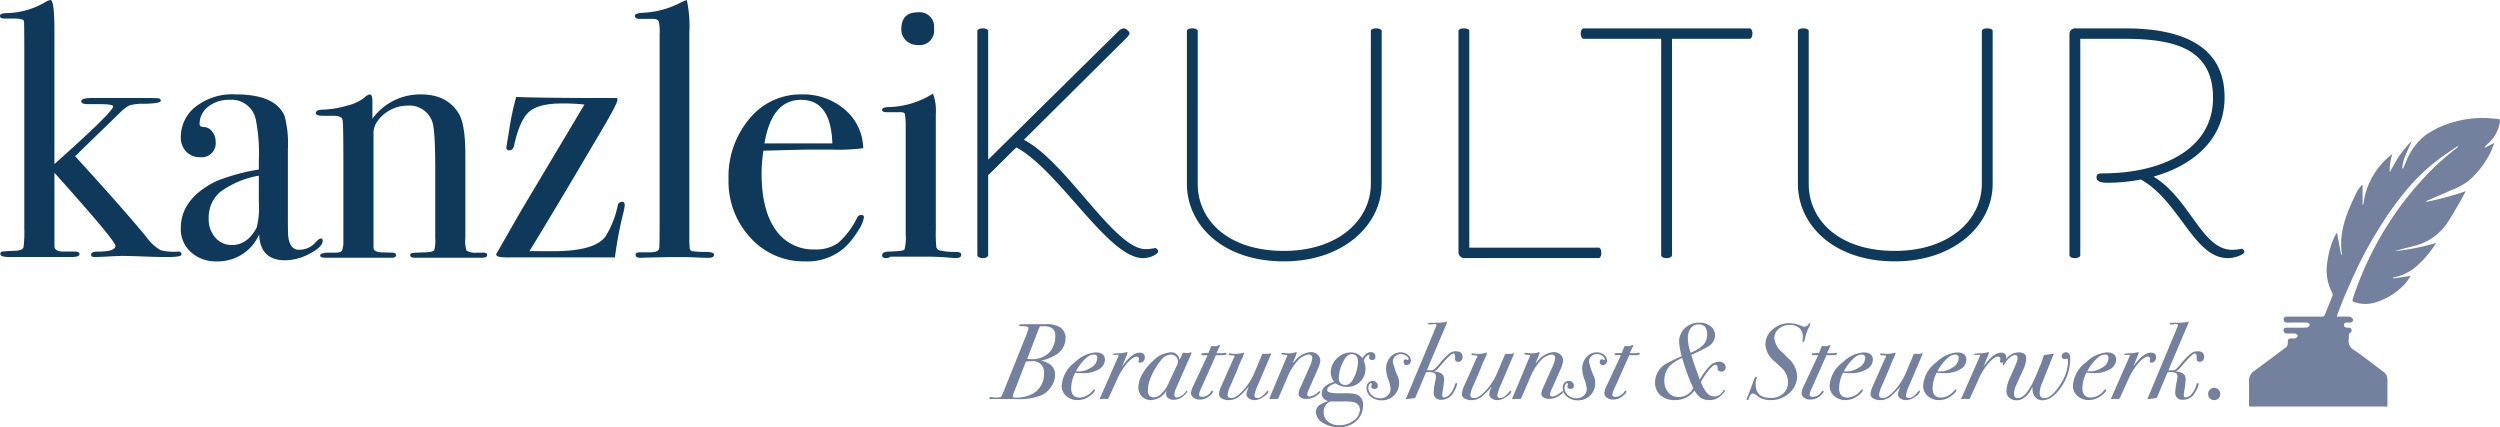<svg xmlns="http://www.w3.org/2000/svg" xmlns:xlink="http://www.w3.org/1999/xlink" width="420" height="71.763" viewBox="0 0 420 71.763"><defs><clipPath id="a"><path d="M0-25.588H420V-97.351H0Z" transform="translate(0 97.351)" fill="none"/></clipPath></defs><g transform="translate(0 97.351)"><g transform="translate(0 -97.351)" clip-path="url(#a)"><g transform="translate(0 0)"><path d="M-10.677-15.069a8.4,8.4,0,0,1-2.988-.245,7.7,7.7,0,0,1-2.317-2.139Q-19.52-21.793-28-31.084l7.623-7.4a6.972,6.972,0,0,1,1.4-1.1,7.525,7.525,0,0,1,2.5-.306q2.865-.06,2.866-.489a.392.392,0,0,0-.366-.428q-.366-.061-2.562-.061h-8.538q-1.891,0-1.891.548c0,.327.366.488,1.1.488h1.891q2.378,0,2.378.364,0,.909-9.879,9.7v-22.5q0-5.061-.671-5.061a2.7,2.7,0,0,0-.976.427,13.452,13.452,0,0,1-6.1,1.768q-1.4,0-1.4.458c0,.3.223.457.671.457h1.586q1.646,0,1.768.426.06.182.061,4.993v29.775a20.669,20.669,0,0,1-.122,3.166q-.062.609-1.524.67a20.539,20.539,0,0,0-2.1.13.349.349,0,0,0-.275.388q0,.52,1.464.519h10.489q1.341,0,1.342-.484,0-.43-.8-.43H-29.74q-1.671.061-1.732-.85V-28.3q10.246,11.417,10.246,12.267,0,.972-2.927.971-1.16,0-1.159.486,0,.426.548.425.793,0,2.409-.092t2.409-.091q1.158,0,4.269.122,1.524.061,3.294.061,2.255,0,2.256-.428,0-.489-.549-.489M13.29-17.262q-.305,0-.915.671a3.6,3.6,0,0,1-2.8,1.22q-1.464,0-1.768-2.2-.062-.488-.061-3.294v-11.4a18.058,18.058,0,0,0-.549-5.55q-1.525-3.659-8.233-3.659a10,10,0,0,0-6.952,2.256,6.486,6.486,0,0,0-2.256,4.94,3.338,3.338,0,0,0,.905,2.409,3.037,3.037,0,0,0,2.293.945A2.36,2.36,0,0,0-4.4-33.606a2.537,2.537,0,0,0-.6-1.647,1.718,1.718,0,0,0-1.342-.732q-.745,0-.745-.488A3.608,3.608,0,0,1-5.646-39.4a5.491,5.491,0,0,1,3.567-1.158,4.16,4.16,0,0,1,4.391,3.11,28.489,28.489,0,0,1,.549,7.074v1.525A33.056,33.056,0,0,0-4.268-26.9q-5.983,2.927-5.982,7.928a5.171,5.171,0,0,0,1.7,3.995A6.135,6.135,0,0,0-4.243-13.42a7.562,7.562,0,0,0,7.159-4.513Q3.1-13.6,7.285-13.6a8.958,8.958,0,0,0,4.155-1.128q2.154-1.128,2.155-2.165,0-.366-.305-.366M2.5-19.092Q.936-16.164-1.647-16.165a3.581,3.581,0,0,1-2.8-1.25,4.635,4.635,0,0,1-1.112-3.2A5.61,5.61,0,0,1-3.6-25.1a15.415,15.415,0,0,1,6.463-2.714v4.452A13.539,13.539,0,0,1,2.5-19.092m38.11,4.208h-1.1a2.754,2.754,0,0,1-1.768-.366,5.8,5.8,0,0,1-.183-2.134v-13.9q0-5.122-1.1-6.952-1.953-3.231-6.342-3.232a9.89,9.89,0,0,0-8.172,4.085v-2.927q0-1.158-.427-1.158a1.555,1.555,0,0,0-.854.487,7.545,7.545,0,0,1-2.988,1.4,16.451,16.451,0,0,1-3.964.671q-1.28,0-1.28.583,0,.454,1.22.454h1.768q1.4,0,1.524.73t.122,7.664v13.259l-.184.912q-.182.426-1.1.426H14.265q-1.1.107-1.1.48c0,.25.305.374.915.374h11.1q.731,0,.731-.426t-.619-.426l-1.86-.06q-1.3-.061-1.3-.791V-34.715a3.515,3.515,0,0,1,.61-2.191,6.263,6.263,0,0,1,5.123-2.677,4.03,4.03,0,0,1,4.147,2.738q.488,1.278.488,7.909v11.682a5.533,5.533,0,0,1-.183,1.977c-.122.183-.57.294-1.342.335q-2.012.061-2.348.122a.35.35,0,0,0-.335.365q0,.426.792.426H40.306q.914,0,.915-.456c0-.265-.2-.4-.61-.4m23.3-8.538a.716.716,0,0,0-.733.545,16.233,16.233,0,0,1-1.955,5.086Q59.57-15.127,52.3-15.128q-2.322,0-3.97-.015,4.381-7.141,11.561-19.347,3.221-5.4,3.221-6.07a.685.685,0,0,0-.06-.3H62.26q-11.892,0-16.161-.183a46.878,46.878,0,0,0-1.22,5.854q-.427,2.561-.427,2.622a.431.431,0,0,0,.488.488q.609,0,.792-.732.916-4.268,2.5-5.7t5.489-1.433a30.515,30.515,0,0,1,3.842.183L46.953-21.982q-2.685,4.674-4.025,7.041a1.338,1.338,0,0,0-.183.364q0,.487,1.646.486h18.3a62.259,62.259,0,0,1,1.4-7.44,7.9,7.9,0,0,0,.244-1.342q0-.548-.428-.548m14.027,8.415a17.116,17.116,0,0,1-2.256-.122.574.574,0,0,1-.427-.458,19.857,19.857,0,0,1-.061-2.165V-51.963a20.5,20.5,0,0,0-.427-5.366l-.488.183-1.28.61a15,15,0,0,1-5.428,1.342q-1.525.057-1.524.519,0,.519.854.518h2.2q.792,0,.976.488a9.032,9.032,0,0,1,.122,2.2v31.041q0,4.391-.06,4.757,0,.732-1.708.732H66.833q-.671,0-.671.4c0,.384.305.554.915.515q.366,0,.732-.03,4.391-.092,4.879-.091h1.891q3.11.121,3.232.122h.732c.528,0,.793-.183.793-.549q0-.426-1.4-.427m26.1-6.22a.744.744,0,0,0-.671.488,13.416,13.416,0,0,1-3.171,4.208,6.351,6.351,0,0,1-3.9,1.1,7.639,7.639,0,0,1-6.617-3.311q-2.349-3.312-2.348-9.449a25.4,25.4,0,0,1,.305-3.829q6.891-.181,7.318-.182h4.269a31.143,31.143,0,0,0,5.184-.243,8.764,8.764,0,0,0-3.11-6.5,10.707,10.707,0,0,0-7.257-2.531,11.064,11.064,0,0,0-8.751,4.085A15.085,15.085,0,0,0,81.774-27.2a13.861,13.861,0,0,0,3.689,9.819,12.023,12.023,0,0,0,9.178,3.964,9.356,9.356,0,0,0,7.013-2.683,13.511,13.511,0,0,0,1.921-2.531,5.4,5.4,0,0,0,.945-2.165c0-.284-.163-.427-.488-.427M87.811-33.24q1.22-7.318,6.16-7.318,5,0,5.244,7.318Zm25.735-22.015q-2.744,0-2.744,2.866a2.481,2.481,0,0,0,.793,1.86,2.7,2.7,0,0,0,1.951.762,2.426,2.426,0,0,0,2.744-2.744,2.426,2.426,0,0,0-2.744-2.744m6.465,40.249a11.176,11.176,0,0,1-2.683-.243.733.733,0,0,1-.641-.548,23.049,23.049,0,0,1-.091-2.859V-38.248a7.99,7.99,0,0,0-.481-3.347l-.6.357a14.559,14.559,0,0,1-6.92,1.9c-.683.036-1.022.178-1.022.427,0,.285.223.427.671.427h2.378q.671,0,.762.275a10.545,10.545,0,0,1,.153,1.8v18.478a7.339,7.339,0,0,1-.213,2.531q-.215.274-2.531.335-1.221,0-1.219.646c0,.3.223.452.671.452a1.141,1.141,0,0,0,.732-.244h6.342q1.22,0,3.05.122,1.524.122,1.463.122,1.037,0,1.037-.549,0-.488-.854-.488" transform="translate(40.62 57.329)" fill="#0e395b"/></g><g transform="translate(164.196 4.766)"><path d="M-10.068-13.222c-5.211,0-13.27-14.664-20.42-18.36L-13.219-48.73s.484-.485.484-.727c0-.364-.666-.848-.969-.848a1.454,1.454,0,0,0-.909.484L-36.486-28.249V-49.942s-.122-.363-.909-.363-.909.363-.909.363v37.81s.121.424.909.424.909-.424.909-.424V-25.7a.211.211,0,0,0,.121-.06l4.605-4.545c7.15,3.818,15.452,18.6,21.268,18.6,1.333,0,2.545-.727,2.545-1.091a.6.6,0,0,0-.485-.606,7.476,7.476,0,0,1-1.636.182M27.8-24.19c0,6.059-5.453,11.27-14.6,11.27-9.453,0-14.482-5.211-14.482-11.27V-49.942s-.121-.363-.909-.363-.909.363-.909.363V-24.19c0,6.847,5.939,13.028,16.3,13.028,10.058,0,16.421-6.18,16.421-13.028V-49.942s-.122-.363-.909-.363-.909.363-.909.363ZM44.344-13.465V-49.942s-.122-.363-.909-.363-.909.363-.909.363v37.2a.986.986,0,0,0,1.03,1.03h22.6s.363-.121.363-.909c0-.727-.363-.848-.363-.848Zm47.14-35.083s.424-.121.424-.908c0-.728-.424-.848-.424-.848H63.49s-.424.121-.424.848c0,.787.424.908.424.908H76.578v36.417s.121.424.909.424.909-.424.909-.424V-48.548ZM130.445-24.19c0,6.059-5.453,11.27-14.6,11.27-9.453,0-14.481-5.211-14.481-11.27V-49.942s-.122-.363-.909-.363-.909.363-.909.363V-24.19c0,6.847,5.938,13.028,16.3,13.028,10.059,0,16.421-6.18,16.421-13.028V-49.942s-.122-.363-.909-.363-.909.363-.909.363ZM172.5-13.1c-5.089,0-7.089-8.6-13.209-12.3,6.665-1.878,11.937-6.241,11.937-13.33,0-8.908-7.574-11.573-16.663-11.573H146.2a.954.954,0,0,0-1.03,1.03v37.144s.121.424.909.424.909-.424.909-.424V-48.548h7.453c8.362,0,14.846,1.636,14.846,9.938,0,8.847-8.968,12.664-18.481,12.664-.727,0-1.09.061-1.09.667,0,.484.363.909,1.757.909a29.3,29.3,0,0,0,5.7-.545c6.544,3.7,8.907,13.209,14.6,13.209,1.333,0,2.787-.666,2.787-1.03,0-.182-.243-.545-.424-.545a9.108,9.108,0,0,1-1.636.181" transform="translate(38.304 50.305)" fill="#0e395b"/></g><g transform="translate(377.832 19.817)"><path d="M-15.035-.192c.015-.114-.105-.348-.178-.355-.943-.083-1.889-.181-2.835-.183A17.429,17.429,0,0,0-22.9-.01a15.44,15.44,0,0,0-4.609,2.144,10.3,10.3,0,0,0-3.347,4.6l-.461,1.045-.136-.055c.093-1.7,1.033-3.1,1.616-4.653a24.736,24.736,0,0,0-2.074,2.52c-.616.9-1.115,1.883-1.649,2.8a8.542,8.542,0,0,1,.444-3.066A12.494,12.494,0,0,0-38,13.867l-.123-.035V10.59l-.133-.053a7.318,7.318,0,0,0-.787,1.073c-1.634,3.336-3.14,6.71-2.54,10.6l-.151.008-.657-3.576-.125-.006c-.109.2-.228.4-.326.613A13.753,13.753,0,0,0-44.026,23.4a8.116,8.116,0,0,0,.82,5.278.584.584,0,0,1,.033.444c-.409,1.054-.847,2.1-1.258,3.151a.533.533,0,0,1-.6.375c-1.884-.015-3.768-.007-5.653-.008-.352,0-.7.035-.7.493,0,.442.312.517.684.515,1.045-.008,2.09-.009,3.135,0a.7.7,0,0,1,.451.153.428.428,0,0,1,.057.411.781.781,0,0,1-.495.275c-1.06.024-2.122.018-3.182.009-.349,0-.654.036-.653.478s.31.5.651.509c.443.007.89-.027,1.328.022.152.016.388.22.4.346s-.187.327-.338.418a1,1,0,0,1-.465.038c-.847.007-.838.013-.872.846a.863.863,0,0,1-.248.6c-1.746,1.325-3.512,2.624-5.272,3.931a1.917,1.917,0,0,0-.992,1.563q.006,2.256.006,4.51h23.246q0-2.27,0-4.542a1.488,1.488,0,0,0-.624-1.261c-1.639-1.231-3.246-2.5-4.934-3.664a1.707,1.707,0,0,1-.942-1.826c.068-.422-.178-.941.4-1.19.037-.016.043-.114.055-.175.074-.4-.1-.6-.56-.59-.351.007-.686-.049-.691-.452-.005-.44.369-.427.7-.411.094,0,.19,0,.285,0,.336-.015.578-.22.519-.521a.737.737,0,0,0-.523-.459c-.7-.055-1.415-.021-2.167-.021a2.8,2.8,0,0,1,.082-.371c.485-1.239.931-2.5,1.473-3.712.947-2.124,1.873-4.265,2.96-6.318,1.111-2.1,2.34-4.142,3.641-6.13a54.7,54.7,0,0,1,3.493-4.7A33.089,33.089,0,0,1-24.007,5.26c.631-.439,1.275-.86,1.914-1.29a.322.322,0,0,1-.129.282A42.953,42.953,0,0,0-28.115,9.67a52.926,52.926,0,0,0-5.861,7.676,55.274,55.274,0,0,0-5.805,12.359c-.1.293-.007.408.238.495a5.867,5.867,0,0,0,3.905-.043,11.175,11.175,0,0,0,4.705-3.085,11.751,11.751,0,0,0,.888-1.265l-2.924.43-.054-.145a8.388,8.388,0,0,0,4.214-2.13,17.119,17.119,0,0,0,3.044-3.7,35.932,35.932,0,0,1-6.926,1.372c1.006-.3,2.022-.562,3.039-.816a9.369,9.369,0,0,0,5.685-3.806c.8-1.172,1.488-2.425,2.211-3.651.323-.548.606-1.12.965-1.789a50.984,50.984,0,0,1-6.647,1.8.339.339,0,0,1,.154-.2C-25.921,12.578-24.553,12-23.2,11.4A11.454,11.454,0,0,0-20.247,9.78a15.2,15.2,0,0,0,3.584-4.656c.266-.516.444-1.077.681-1.667l-1.552.794-.084-.107c.24-.24.475-.485.721-.719A5.951,5.951,0,0,0-15.035-.192" transform="translate(57.201 0.729)" fill="#73819e"/></g><g transform="translate(166.229 54.045)"><path d="M-4.231-.336A4.35,4.35,0,0,0-6.677-.862H-9.956l-.906.036c-.193.013-.29.061-.29.145s.091.145.272.145q1.34,0,1.34.308a8.62,8.62,0,0,1-.579,1.706l-3.188,7.947q-.472,1.18-.571,1.4c-.067.145-.112.254-.136.327a.378.378,0,0,1-.226.236,7.16,7.16,0,0,1-.824.091l-.8-.091q-.236-.018-.236.181c0,.1.066.145.2.145h4.149a10.3,10.3,0,0,0,4.493-.671A4.261,4.261,0,0,0-5.671,9.574a3.556,3.556,0,0,0,.589-1.939,2.079,2.079,0,0,0-.706-1.648,3.971,3.971,0,0,0-1.631-.725,6.919,6.919,0,0,0,2.011-.725,3.382,3.382,0,0,0,2.1-3.025A2.128,2.128,0,0,0-4.231-.336M-5.9,3.74A3.929,3.929,0,0,1-9.156,5.008a4.554,4.554,0,0,1-.6-.036L-7.992.389q.218-.562.382-.888c.217-.012.442-.018.672-.018q1.91,0,1.91,1.612A4.087,4.087,0,0,1-5.9,3.74m-3.022,7.133a6.02,6.02,0,0,1-2.971.6c-.194,0-.29-.085-.29-.256a3.676,3.676,0,0,1,.217-.658l1.993-5.136a8.053,8.053,0,0,1,.941-.055,1.842,1.842,0,0,1,2.1,2.066,3.728,3.728,0,0,1-1.993,3.437M1.711,3.885a5.646,5.646,0,0,0-3.46,1.663A5.292,5.292,0,0,0-3.959,9.47,2.237,2.237,0,0,0-3.2,11.206a2.782,2.782,0,0,0,1.938.686,3.448,3.448,0,0,0,2.029-.7q.851-.61.851-1.022a.08.08,0,0,0-.091-.09q-.073,0-.308.251A2.976,2.976,0,0,1-.934,11.476q-1.432,0-1.432-1.6a5.975,5.975,0,0,1,.671-2.58,12.592,12.592,0,0,0,1.286.073,5.053,5.053,0,0,0,2.663-.64A1.869,1.869,0,0,0,3.3,5.11q0-1.225-1.594-1.225m-.8,2.573a3.611,3.611,0,0,1-1.974.616q-.272,0-.489-.018A7.509,7.509,0,0,1,.316,4.682a1.854,1.854,0,0,1,1.142-.434.5.5,0,0,1,.561.561,1.96,1.96,0,0,1-1.1,1.649M9.12,3.921q-1.268,0-2.935,2.319l.67-1.631a3.583,3.583,0,0,0,.235-.67.1.1,0,0,0-.108-.109,1.52,1.52,0,0,0-.163.037,4.645,4.645,0,0,1-1.269.163q-.942.036-.941.144c0,.085.09.127.271.127h.181A1.1,1.1,0,0,0,5.3,4.284H5.37c.156,0,.235.048.235.145L2.544,11.4l-.091.181c-.036.036-.055.06-.055.073,0,.048.055.072.163.072h.109a1.769,1.769,0,0,1,.489-.054,4.057,4.057,0,0,1,.562.054q.127,0,.308-.416l1.3-2.862A10.688,10.688,0,0,1,7.109,5.606q.942-1.015,1.468-1.014a.384.384,0,0,1,.434.434.631.631,0,0,1-.036.2l-.036.181q0,.2.29.2a.713.713,0,0,0,.544-.263.906.906,0,0,0,.235-.624q0-.8-.888-.8m8.623-.054a.263.263,0,0,0-.127.042A1.751,1.751,0,0,1,17,3.994a1.515,1.515,0,0,1-.254-.037,1.93,1.93,0,0,0-.217-.036c-.072,0-.157.1-.254.29l-.453.961a1.356,1.356,0,0,0-1.521-1.3,4.538,4.538,0,0,0-2.862,1.373,8.644,8.644,0,0,0-1.83,2.241,4.689,4.689,0,0,0-.689,2.26,2.108,2.108,0,0,0,.6,1.545,2.069,2.069,0,0,0,1.54.605A3.225,3.225,0,0,0,13.7,10.226a1.95,1.95,0,0,0-.127.634.851.851,0,0,0,.353.706,1.458,1.458,0,0,0,.915.272,2.518,2.518,0,0,0,1.9-.851q.4-.436.4-.634a.065.065,0,0,0-.073-.073c-.048,0-.121.066-.217.2a1.9,1.9,0,0,1-1.413.96.415.415,0,0,1-.471-.469,3.257,3.257,0,0,1,.344-1.19l2.391-5.409a1.838,1.838,0,0,0,.145-.378c0-.084-.036-.126-.109-.126M15.334,6.194,13.921,9.222a5.14,5.14,0,0,1-1.132,1.586,1.942,1.942,0,0,1-1.259.631q-1.015,0-1.014-1.226a6.088,6.088,0,0,1,.579-2.352,11.29,11.29,0,0,1,1.54-2.551,2.289,2.289,0,0,1,1.739-1.063,1.156,1.156,0,0,1,.861.342,1.235,1.235,0,0,1,.335.9,2.061,2.061,0,0,1-.235.7M23.522,3.94a1.063,1.063,0,0,0-.145.036.8.8,0,0,1-.217.036H22.037l.4-.858.2-.429c0-.047-.03-.072-.091-.072a.312.312,0,0,0-.127.033,1.617,1.617,0,0,1-.579.166,2.2,2.2,0,0,1-.3-.027,2.259,2.259,0,0,0-.281-.027c-.06,0-.144.133-.254.4l-.308.779c-.157.012-.32.018-.489.018a1.668,1.668,0,0,0-.29.018h-.164q-.253,0-.254.223c0,.081.1.121.308.121h.743L18.178,9.434a3.634,3.634,0,0,0-.416,1.211,1.016,1.016,0,0,0,.408.831,1.645,1.645,0,0,0,1.06.326,2.433,2.433,0,0,0,1.648-.6q.6-.525.6-.761c0-.084-.049-.127-.145-.127-.048,0-.121.06-.217.178a1.8,1.8,0,0,1-1.45.854q-.562,0-.561-.38a4.094,4.094,0,0,1,.4-1.123l2.446-5.489H22.96q.761-.018.761-.272c0-.1-.066-.144-.2-.144m7.627.091a.408.408,0,0,0-.127.036,2.266,2.266,0,0,1-.634.055h-.526q-.108,0-.2.217L28.5,7.092a10.457,10.457,0,0,1-2.1,3.3q-1.123,1.159-1.83,1.16-.67,0-.67-.529a4.445,4.445,0,0,1,.453-1.474l.725-1.675q.49-1.128.562-1.328.309-.819.67-1.593a3.971,3.971,0,0,0,.363-.919c0-.072-.03-.109-.091-.109a.625.625,0,0,0-.145.036,4.394,4.394,0,0,1-1.395.164,3.4,3.4,0,0,1-.416-.037,3.518,3.518,0,0,0-.416-.036.112.112,0,0,0-.127.127q0,.2.579.2.435,0,.435.145a.319.319,0,0,1-.055.128q-.236.473-.308.637L22.87,9.49a3.74,3.74,0,0,0-.4,1.384.844.844,0,0,0,.453.737,2.161,2.161,0,0,0,1.16.282,2.664,2.664,0,0,0,1.53-.423,11.309,11.309,0,0,0,1.839-1.841l-.217.621a2.259,2.259,0,0,0-.163.676.834.834,0,0,0,.4.675,1.521,1.521,0,0,0,.924.292,2.483,2.483,0,0,0,1.3-.384q1.069-.66,1.069-1.1a.1.1,0,0,0-.108-.11q-.073,0-.272.25-.815,1-1.485,1c-.315,0-.471-.165-.471-.495a7.136,7.136,0,0,1,.616-1.792l2.029-4.775.127-.293.036-.091q0-.073-.091-.073m7.88.21a1.69,1.69,0,0,0-1.177-.41,3.709,3.709,0,0,0-2.59,1.441q-.272.3-.417.461l.671-1.7a.207.207,0,0,0,.018-.091.1.1,0,0,0-.108-.109.59.59,0,0,0-.163.055,3.617,3.617,0,0,1-1.286.145,3.363,3.363,0,0,1-.417-.036,3.362,3.362,0,0,0-.4-.037c-.133,0-.2.043-.2.127q0,.18.544.2.435.018.453.144c-.024.049-.055.1-.091.163l-2.772,6.635-.127.271a.219.219,0,0,0-.055.108c0,.06.043.09.127.09h1.233c.1,0,.175-.091.235-.272l1.485-3.442a8.788,8.788,0,0,1,1.558-2.536,3.028,3.028,0,0,1,1.956-1.2.554.554,0,0,1,.634.618,5.1,5.1,0,0,1-.526,1.6L36.167,9.727a3.351,3.351,0,0,0-.344,1.092.733.733,0,0,0,.366.628,1.64,1.64,0,0,0,.933.245,3.065,3.065,0,0,0,1.757-.562q.6-.416.6-.634,0-.091-.111-.091a.32.32,0,0,0-.147.055,2.885,2.885,0,0,1-1.51.833c-.282,0-.424-.127-.424-.382a2.55,2.55,0,0,1,.254-.783L39.011,6.8a4.606,4.606,0,0,0,.471-1.511,1.349,1.349,0,0,0-.453-1.047m8.931-.41q-.743,0-1.413,1.033A2.273,2.273,0,0,0,44.7,3.885a3.357,3.357,0,0,0-2.436,1.005,3.247,3.247,0,0,0-1.024,2.4,2.524,2.524,0,0,0,.58,1.54q-2.1.6-2.1,1.975,0,.834,1.05,1.268a7.343,7.343,0,0,0-1.359.616,1.472,1.472,0,0,0-.67,1.232,2.245,2.245,0,0,0,1.322,1.866,4.762,4.762,0,0,0,2.5.652,4.1,4.1,0,0,0,3.061-1.123,3.444,3.444,0,0,0,1.033-2.5,1.751,1.751,0,0,0-1.34-1.956,7.076,7.076,0,0,0-1.486-.109h-1.5a5.543,5.543,0,0,1-1.142-.127q-.543-.091-.543-.471,0-.6,1.395-1.087a3.158,3.158,0,0,0,1.884.6,3.007,3.007,0,0,0,3.152-3.08,2.783,2.783,0,0,0-.217-1.1.457.457,0,0,1-.073-.217,1.127,1.127,0,0,1,.335-.589q.335-.389.516-.389c.073,0,.109.03.109.091s-.024.13-.036.172a.419.419,0,0,0-.018.118q0,.489.507.489.544,0,.543-.579,0-.743-.778-.743M45.225,7.938q-.616,1.4-1.468,1.4A1.035,1.035,0,0,1,42.6,8.156,5.942,5.942,0,0,1,43.2,5.7q.689-1.527,1.558-1.527,1.05,0,1.05,1.273a6.155,6.155,0,0,1-.579,2.49m-.136,7.388a3.928,3.928,0,0,1-2.436.788,2.814,2.814,0,0,1-1.893-.613,2.024,2.024,0,0,1-.716-1.618,1.854,1.854,0,0,1,1.123-1.755h2.047a9.51,9.51,0,0,1,1.9.108,1.289,1.289,0,0,1,1.015,1.25,2.279,2.279,0,0,1-1.042,1.839m9.1-11.042A1.826,1.826,0,0,0,53,3.867a2.251,2.251,0,0,0-1.749.806,2.881,2.881,0,0,0-.716,1.984A5.45,5.45,0,0,0,50.9,8.4a5.584,5.584,0,0,1,.389,1.594,1.471,1.471,0,0,1-.5,1.141,1.787,1.787,0,0,1-1.247.453,2.028,2.028,0,0,1-1.392-.526,1.6,1.6,0,0,1-.592-1.232,1.081,1.081,0,0,1,.136-.534q.136-.244.3-.245c.1,0,.144.06.144.181a.88.88,0,0,1-.045.144.754.754,0,0,0-.046.254q0,.38.562.38a.473.473,0,0,0,.526-.544.752.752,0,0,0-.245-.561.818.818,0,0,0-.588-.236.976.976,0,0,0-.752.326,1.184,1.184,0,0,0-.3.834,1.868,1.868,0,0,0,.733,1.494,2.762,2.762,0,0,0,1.821.607,2.828,2.828,0,0,0,2.083-.832,2.8,2.8,0,0,0,.834-2.06,2.9,2.9,0,0,0-.2-1.1,10.736,10.736,0,0,1-.851-2.512,1.18,1.18,0,0,1,.4-.895,1.386,1.386,0,0,1,.978-.37,1.5,1.5,0,0,1,.851.285q.417.284.417.587c0,.083-.037.125-.109.125a.482.482,0,0,1-.19-.054.485.485,0,0,0-.172-.055q-.363,0-.363.435A.472.472,0,0,0,54.029,6a.619.619,0,0,0,.471-.217.751.751,0,0,0,.2-.526,1.238,1.238,0,0,0-.507-.978m8.061-.6a1.848,1.848,0,0,0-1.123.408,11.322,11.322,0,0,0-1.558,1.6,10.428,10.428,0,0,1-.951,1.032.966.966,0,0,1-.607.164H57.4l.4-1L60.406-.243a6.524,6.524,0,0,0,.362-.944.08.08,0,0,0-.091-.091.452.452,0,0,0-.2.072,12.424,12.424,0,0,1-1.956.109c-.459,0-.728.007-.806.019a.135.135,0,0,0-.117.155c0,.077.066.116.2.116a3.573,3.573,0,0,0,.425-.036,3.583,3.583,0,0,1,.426-.036q.344,0,.344.217a.419.419,0,0,1-.055.163l-.127.326c-.085.193-.144.344-.181.453L54.192,10.9q-.2.471-.217.507a.585.585,0,0,0-.091.235.1.1,0,0,0,.108.109.29.29,0,0,0,.109-.036l.4-.055.453-.055.362-.036.145-.108,1.775-4.221a3.928,3.928,0,0,1,.543-.055,2.3,2.3,0,0,1,.652.091.567.567,0,0,1,.471.562,3.849,3.849,0,0,1-.086.778,10.387,10.387,0,0,0-.276,1.92,1.143,1.143,0,0,0,1.28,1.3A2.307,2.307,0,0,0,61.93,10.5a3.7,3.7,0,0,0,.54-1.3c0-.109-.048-.163-.144-.163s-.193.108-.254.326a3.618,3.618,0,0,1-.752,1.458,1.446,1.446,0,0,1-1.024.625q-.326,0-.326-.362a4.869,4.869,0,0,1,.091-.815,11.916,11.916,0,0,0,.217-1.939q0-1.014-1.341-1.213l-.362-.055a1.618,1.618,0,0,0,.489-.272q.164-.145.761-.851,1.594-1.865,1.993-1.866.307,0,.307.453v.416q0,.526.544.526a.661.661,0,0,0,.516-.235.845.845,0,0,0,.209-.58q0-.96-1.142-.96m9.692.344a.408.408,0,0,0-.127.036,2.266,2.266,0,0,1-.634.055h-.526q-.108,0-.2.217L69.3,7.092a10.468,10.468,0,0,1-2.1,3.3q-1.125,1.159-1.83,1.16-.67,0-.67-.529a4.445,4.445,0,0,1,.453-1.474l.725-1.675q.49-1.128.562-1.328.309-.819.671-1.593a3.989,3.989,0,0,0,.362-.919c0-.072-.03-.109-.091-.109a.613.613,0,0,0-.144.036,4.4,4.4,0,0,1-1.4.164,3.4,3.4,0,0,1-.416-.037,3.518,3.518,0,0,0-.416-.036.112.112,0,0,0-.127.127q0,.2.579.2.435,0,.435.145a.319.319,0,0,1-.055.128q-.236.473-.307.637L63.666,9.49a3.736,3.736,0,0,0-.4,1.384.843.843,0,0,0,.453.737,2.161,2.161,0,0,0,1.16.282,2.664,2.664,0,0,0,1.53-.423A11.31,11.31,0,0,0,68.25,9.628l-.217.621a2.283,2.283,0,0,0-.163.676.834.834,0,0,0,.4.675,1.523,1.523,0,0,0,.924.292,2.481,2.481,0,0,0,1.3-.384q1.069-.66,1.069-1.1a.1.1,0,0,0-.108-.11q-.073,0-.272.25-.815,1-1.485,1-.471,0-.471-.495a7.119,7.119,0,0,1,.616-1.792l2.029-4.775L72,4.195l.036-.091q0-.073-.091-.073m7.88.21a1.689,1.689,0,0,0-1.177-.41,3.711,3.711,0,0,0-2.59,1.441q-.272.3-.417.461l.671-1.7a.207.207,0,0,0,.018-.091.1.1,0,0,0-.108-.109.59.59,0,0,0-.163.055,3.614,3.614,0,0,1-1.286.145,3.343,3.343,0,0,1-.416-.036,3.384,3.384,0,0,0-.4-.037c-.133,0-.2.043-.2.127,0,.12.181.187.543.2q.435.018.453.144c-.024.049-.054.1-.091.163l-2.772,6.635-.127.271a.216.216,0,0,0-.054.108c0,.06.042.09.127.09h1.232q.145,0,.235-.272l1.485-3.442a8.8,8.8,0,0,1,1.558-2.536,3.03,3.03,0,0,1,1.956-1.2.554.554,0,0,1,.634.618,5.092,5.092,0,0,1-.525,1.6l-1.45,3.259a3.343,3.343,0,0,0-.344,1.092.732.732,0,0,0,.366.628,1.642,1.642,0,0,0,.933.245,3.062,3.062,0,0,0,1.757-.562q.6-.416.6-.634,0-.091-.111-.091a.32.32,0,0,0-.147.055,2.885,2.885,0,0,1-1.51.833c-.282,0-.424-.127-.424-.382a2.572,2.572,0,0,1,.254-.783L79.808,6.8a4.588,4.588,0,0,0,.471-1.511,1.349,1.349,0,0,0-.453-1.047m7.319.043a1.826,1.826,0,0,0-1.2-.416,2.251,2.251,0,0,0-1.749.806,2.881,2.881,0,0,0-.716,1.984A5.45,5.45,0,0,0,83.856,8.4a5.593,5.593,0,0,1,.39,1.594,1.472,1.472,0,0,1-.5,1.141,1.786,1.786,0,0,1-1.247.453,2.028,2.028,0,0,1-1.392-.526,1.6,1.6,0,0,1-.592-1.232,1.081,1.081,0,0,1,.136-.534q.136-.244.3-.245c.1,0,.144.06.144.181a.881.881,0,0,1-.045.144A.753.753,0,0,0,81,9.628q0,.38.561.38a.473.473,0,0,0,.526-.544.752.752,0,0,0-.245-.561.818.818,0,0,0-.588-.236.976.976,0,0,0-.752.326,1.184,1.184,0,0,0-.3.834,1.866,1.866,0,0,0,.734,1.494,2.759,2.759,0,0,0,1.82.607,2.831,2.831,0,0,0,2.084-.832,2.8,2.8,0,0,0,.833-2.06,2.9,2.9,0,0,0-.2-1.1,10.736,10.736,0,0,1-.851-2.512,1.18,1.18,0,0,1,.4-.895A1.386,1.386,0,0,1,86,4.157a1.5,1.5,0,0,1,.851.285q.417.284.417.587c0,.083-.037.125-.109.125a.489.489,0,0,1-.19-.054.485.485,0,0,0-.172-.055q-.363,0-.363.435A.472.472,0,0,0,86.981,6a.619.619,0,0,0,.471-.217.751.751,0,0,0,.2-.526,1.238,1.238,0,0,0-.507-.978m5.815-.344a1.039,1.039,0,0,0-.144.036.81.81,0,0,1-.217.036H91.474l.4-.858.2-.429c0-.047-.03-.072-.091-.072a.312.312,0,0,0-.127.033,1.617,1.617,0,0,1-.579.166,2.2,2.2,0,0,1-.3-.027,2.26,2.26,0,0,0-.281-.027c-.06,0-.144.133-.254.4l-.308.779c-.157.012-.32.018-.489.018a1.668,1.668,0,0,0-.29.018h-.164q-.253,0-.254.223c0,.081.1.121.308.121h.743L87.615,9.434a3.634,3.634,0,0,0-.416,1.211,1.018,1.018,0,0,0,.408.831,1.645,1.645,0,0,0,1.06.326,2.433,2.433,0,0,0,1.648-.6q.6-.525.6-.761c0-.084-.049-.127-.144-.127-.049,0-.121.06-.217.178a1.8,1.8,0,0,1-1.449.854q-.562,0-.562-.38a4.094,4.094,0,0,1,.4-1.123l2.446-5.489H92.4q.761-.018.761-.272c0-.1-.067-.144-.2-.144M107.271,5.7a1.211,1.211,0,0,0-.8-.254,2.177,2.177,0,0,0-1.495.643,11.668,11.668,0,0,0-1.748,2.382q-.489-1.431-.689-1.956-.525-1.432-.725-2.211a2.545,2.545,0,0,0,.308-.144,27.474,27.474,0,0,0,2.573-1.3A2.191,2.191,0,0,0,105.8.987a1.853,1.853,0,0,0-.743-1.5,2.884,2.884,0,0,0-1.866-.6,3.42,3.42,0,0,0-2.455.921,3.077,3.077,0,0,0-.969,2.331,11.4,11.4,0,0,0,.435,2.385,25.75,25.75,0,0,0-2.355,1.12,3.636,3.636,0,0,0-2.119,3.234,2.807,2.807,0,0,0,.905,2.213,3.637,3.637,0,0,0,2.5.8,3.961,3.961,0,0,0,3.224-1.612,3.628,3.628,0,0,0,1.087,1.272,2.708,2.708,0,0,0,1.449.34,2.753,2.753,0,0,0,1.975-.824q.6-.573.6-.789a.08.08,0,0,0-.091-.09c-.073,0-.163.083-.272.25a1.644,1.644,0,0,1-1.431.837,1.6,1.6,0,0,1-1.205-.551,6.147,6.147,0,0,1-1.042-1.869,11.764,11.764,0,0,1,1.16-1.788q.851-1.1,1.3-1.1c.217,0,.332.175.344.526a.539.539,0,0,0,.6.6.657.657,0,0,0,.743-.743.8.8,0,0,0-.308-.652m-3.387-3.134a5.725,5.725,0,0,1-1.848,1.232,1.932,1.932,0,0,0-.326.163,7.934,7.934,0,0,1-.471-2.464A2.682,2.682,0,0,1,101.727-.2a1.592,1.592,0,0,1,1.322-.625q1.431,0,1.432,1.721a2.546,2.546,0,0,1-.6,1.667m-4.276,8.8a2.081,2.081,0,0,1-1.667-.775,3,3,0,0,1-.652-2,3.5,3.5,0,0,1,.924-2.45A7.1,7.1,0,0,1,99.97,4.953l.308-.162a34.875,34.875,0,0,0,1.866,5.1,2.751,2.751,0,0,1-2.536,1.477M121.691-1.024c-.06,0-.127.055-.2.167a.839.839,0,0,1-.652.431,2.68,2.68,0,0,1-.725-.229,4.771,4.771,0,0,0-1.812-.369A4.13,4.13,0,0,0,115.459.042a3.28,3.28,0,0,0-1.2,2.528,3.98,3.98,0,0,0,1.54,2.818l1.014.94a3.411,3.411,0,0,1,1.25,2.528,2.5,2.5,0,0,1-.806,1.933,2.97,2.97,0,0,1-2.092.741q-2.537,0-2.537-2.271a1.989,1.989,0,0,1,.127-.9,1.026,1.026,0,0,0,.072-.216.112.112,0,0,0-.127-.127q-.217,0-.362.431-.471,1.4-1.069,2.854c-.109.263-.163.4-.163.413,0,.119.054.179.163.179q.127,0,.2-.245.272-.859.688-.86a.685.685,0,0,1,.4.143q.707.517.8.571a3.735,3.735,0,0,0,1.794.391,4.47,4.47,0,0,0,3.143-1.193,3.775,3.775,0,0,0,1.3-2.876A4.181,4.181,0,0,0,118.14,4.91l-1.087-1.085a3.539,3.539,0,0,1-1.286-2.3,2.046,2.046,0,0,1,.751-1.61,2.737,2.737,0,0,1,1.857-.652,2.3,2.3,0,0,1,1.586.526A1.8,1.8,0,0,1,120.55,1.2a4.827,4.827,0,0,1-.055.67v.109a.112.112,0,0,0,.127.127c.108,0,.187-.1.235-.3a7.526,7.526,0,0,1,.607-1.923A2.582,2.582,0,0,0,121.8-.9c0-.083-.036-.125-.108-.125m4.4,4.964a1.04,1.04,0,0,0-.145.036.806.806,0,0,1-.217.036h-1.123l.4-.858.2-.429c0-.047-.03-.072-.091-.072a.315.315,0,0,0-.127.033,1.617,1.617,0,0,1-.579.166,2.205,2.205,0,0,1-.3-.027,2.262,2.262,0,0,0-.28-.027c-.061,0-.145.133-.254.4l-.307.779c-.157.012-.321.018-.489.018a1.68,1.68,0,0,0-.29.018h-.163c-.17,0-.254.074-.254.223,0,.081.1.121.307.121h.743l-2.373,5.078a3.642,3.642,0,0,0-.417,1.211,1.018,1.018,0,0,0,.408.831,1.645,1.645,0,0,0,1.06.326,2.431,2.431,0,0,0,1.648-.6q.6-.525.6-.761c0-.084-.048-.127-.144-.127-.049,0-.121.06-.217.178a1.8,1.8,0,0,1-1.449.854q-.562,0-.562-.38a4.08,4.08,0,0,1,.4-1.123l2.445-5.489h1.015q.761-.018.761-.272c0-.1-.066-.144-.2-.144m4.62-.055a5.647,5.647,0,0,0-3.46,1.663,5.292,5.292,0,0,0-2.21,3.922,2.237,2.237,0,0,0,.761,1.735,2.782,2.782,0,0,0,1.939.686,3.446,3.446,0,0,0,2.029-.7q.851-.61.851-1.022a.08.08,0,0,0-.091-.09c-.048,0-.151.083-.308.251a2.976,2.976,0,0,1-2.155,1.144q-1.432,0-1.432-1.6a5.976,5.976,0,0,1,.671-2.58,12.606,12.606,0,0,0,1.286.073,5.05,5.05,0,0,0,2.663-.64,1.87,1.87,0,0,0,1.051-1.614q0-1.225-1.594-1.225m-.8,2.573a3.615,3.615,0,0,1-1.975.616q-.272,0-.489-.018a7.5,7.5,0,0,1,1.866-2.374,1.85,1.85,0,0,1,1.141-.434.5.5,0,0,1,.562.561,1.961,1.961,0,0,1-1.105,1.649M140.6,4.03a.408.408,0,0,0-.127.036,2.266,2.266,0,0,1-.634.055h-.526q-.108,0-.2.217l-1.16,2.754a10.457,10.457,0,0,1-2.1,3.3q-1.123,1.159-1.83,1.16-.67,0-.67-.529a4.427,4.427,0,0,1,.453-1.474l.725-1.675q.489-1.128.562-1.328.307-.819.67-1.593a3.971,3.971,0,0,0,.363-.919c0-.072-.03-.109-.091-.109a.625.625,0,0,0-.145.036,4.394,4.394,0,0,1-1.395.164,3.4,3.4,0,0,1-.416-.037,3.53,3.53,0,0,0-.417-.036.113.113,0,0,0-.128.127q0,.2.58.2.435,0,.435.145a.319.319,0,0,1-.055.128q-.236.473-.308.637L132.324,9.49a3.725,3.725,0,0,0-.4,1.384.844.844,0,0,0,.453.737,2.16,2.16,0,0,0,1.159.282,2.665,2.665,0,0,0,1.531-.423,11.34,11.34,0,0,0,1.839-1.841l-.217.621a2.266,2.266,0,0,0-.164.676.835.835,0,0,0,.4.675,1.521,1.521,0,0,0,.924.292,2.485,2.485,0,0,0,1.3-.384q1.068-.66,1.069-1.1a.1.1,0,0,0-.109-.11q-.072,0-.271.25-.816,1-1.485,1c-.315,0-.471-.165-.471-.495a7.135,7.135,0,0,1,.616-1.792l2.029-4.775.127-.293.036-.091q0-.073-.091-.073m5.833-.145a5.648,5.648,0,0,0-3.46,1.663,5.292,5.292,0,0,0-2.21,3.922,2.237,2.237,0,0,0,.761,1.735,2.782,2.782,0,0,0,1.939.686,3.446,3.446,0,0,0,2.029-.7q.851-.61.851-1.022a.08.08,0,0,0-.091-.09c-.048,0-.151.083-.308.251a2.976,2.976,0,0,1-2.155,1.144q-1.431,0-1.431-1.6a5.974,5.974,0,0,1,.67-2.58,12.605,12.605,0,0,0,1.286.073,5.05,5.05,0,0,0,2.663-.64,1.87,1.87,0,0,0,1.051-1.614q0-1.225-1.594-1.225m-.8,2.573a3.615,3.615,0,0,1-1.975.616q-.272,0-.489-.018a7.5,7.5,0,0,1,1.866-2.374,1.85,1.85,0,0,1,1.141-.434.5.5,0,0,1,.562.561,1.961,1.961,0,0,1-1.1,1.649m8.206-2.537q-1.268,0-2.935,2.319l.67-1.631a3.617,3.617,0,0,0,.236-.67.1.1,0,0,0-.109-.109,1.565,1.565,0,0,0-.163.037,4.643,4.643,0,0,1-1.268.163q-.942.036-.942.144c0,.085.091.127.271.127h.181a1.108,1.108,0,0,0,.236-.018h.072c.157,0,.235.048.235.145L147.269,11.4l-.091.181c-.036.036-.054.06-.054.073,0,.048.054.072.163.072h.108a1.771,1.771,0,0,1,.489-.054,4.067,4.067,0,0,1,.562.054q.126,0,.307-.416l1.3-2.862a10.688,10.688,0,0,1,1.775-2.844q.942-1.015,1.468-1.014a.384.384,0,0,1,.435.434.652.652,0,0,1-.036.2l-.037.181q0,.2.29.2a.712.712,0,0,0,.543-.263.9.9,0,0,0,.235-.624q0-.8-.888-.8m10.933-.054a.736.736,0,0,0-.519.2.622.622,0,0,0-.215.471q0,.453.517.453a.489.489,0,0,0,.142-.013.956.956,0,0,1,.178-.041c.154,0,.231.133.231.4a7.151,7.151,0,0,1-1.141,3.678q-1.54,2.554-2.845,2.554-.778,0-.779-.888a4.645,4.645,0,0,1,.4-1.631l1.7-4.257c.073-.181.139-.332.2-.453a.208.208,0,0,0,.072-.144c0-.072-.049-.109-.145-.109.024,0-.03.013-.163.037l-.507.09-.435.054-.217.018a.276.276,0,0,0-.254.235l-.344,1.03-.924,2.223q-1.576,3.795-3.08,3.795-.616,0-.616-.759a3.916,3.916,0,0,1,.416-1.536l1.069-2.349a5.334,5.334,0,0,0,.579-2.007q0-1.047-1.322-1.047a2.736,2.736,0,0,0-1.938.96q-.707.725-.707,1.05c0,.1.036.145.109.145s.139-.066.2-.2a3.458,3.458,0,0,1,.851-1.031,1.615,1.615,0,0,1,.924-.475q.417,0,.417.489a2.777,2.777,0,0,1-.272,1.033l-1.087,2.5a5.213,5.213,0,0,0-.507,2.047,1.438,1.438,0,0,0,.471,1.1,1.7,1.7,0,0,0,1.2.435q1.631,0,2.7-2.247a4.749,4.749,0,0,0,.055.87,1.715,1.715,0,0,0,.561,1.005,1.519,1.519,0,0,0,1.015.372q1.684,0,3.2-2.234a8.333,8.333,0,0,0,1.513-4.757q0-1.071-.7-1.071m6.821.018a5.648,5.648,0,0,0-3.46,1.663,5.292,5.292,0,0,0-2.21,3.922,2.237,2.237,0,0,0,.761,1.735,2.782,2.782,0,0,0,1.938.686,3.448,3.448,0,0,0,2.029-.7q.851-.61.851-1.022a.08.08,0,0,0-.091-.09q-.073,0-.308.251a2.976,2.976,0,0,1-2.155,1.144q-1.432,0-1.432-1.6a5.976,5.976,0,0,1,.671-2.58,12.6,12.6,0,0,0,1.286.073,5.053,5.053,0,0,0,2.663-.64,1.869,1.869,0,0,0,1.05-1.614q0-1.225-1.594-1.225m-.8,2.573a3.611,3.611,0,0,1-1.974.616q-.272,0-.489-.018A7.509,7.509,0,0,1,170.2,4.682a1.854,1.854,0,0,1,1.142-.434.5.5,0,0,1,.562.561A1.961,1.961,0,0,1,170.8,6.458m8.207-2.537q-1.268,0-2.935,2.319l.67-1.631a3.584,3.584,0,0,0,.235-.67.1.1,0,0,0-.108-.109,1.52,1.52,0,0,0-.163.037,4.643,4.643,0,0,1-1.268.163c-.629.024-.942.072-.942.144s.09.127.271.127h.181a1.1,1.1,0,0,0,.235-.018h.073c.157,0,.235.048.235.145L172.432,11.4l-.091.181c-.036.036-.055.06-.055.073,0,.048.055.072.164.072h.108a1.771,1.771,0,0,1,.489-.054,4.058,4.058,0,0,1,.561.054q.127,0,.308-.416l1.3-2.862A10.688,10.688,0,0,1,177,5.606q.942-1.015,1.468-1.014a.384.384,0,0,1,.434.434.631.631,0,0,1-.036.2l-.036.181q0,.2.29.2a.713.713,0,0,0,.544-.263.906.906,0,0,0,.235-.624q0-.8-.888-.8m7.826-.235a1.848,1.848,0,0,0-1.123.408,11.28,11.28,0,0,0-1.558,1.6,10.428,10.428,0,0,1-.951,1.032.967.967,0,0,1-.607.164h-.616q.29-.726.4-1l2.609-6.137a6.524,6.524,0,0,0,.362-.944.08.08,0,0,0-.091-.091.449.449,0,0,0-.2.072A12.424,12.424,0,0,1,183.1-1.1q-.689,0-.806.019a.135.135,0,0,0-.118.155c0,.077.066.116.2.116a3.573,3.573,0,0,0,.425-.036,3.571,3.571,0,0,1,.426-.036q.344,0,.344.217a.419.419,0,0,1-.055.163l-.127.326q-.127.29-.181.453L178.772,10.9q-.2.471-.217.507a.585.585,0,0,0-.091.235.1.1,0,0,0,.109.109.283.283,0,0,0,.108-.036l.4-.055.453-.055.363-.036.144-.108,1.776-4.221a3.918,3.918,0,0,1,.543-.055,2.3,2.3,0,0,1,.652.091.567.567,0,0,1,.471.562,3.849,3.849,0,0,1-.086.778,10.386,10.386,0,0,0-.276,1.92,1.143,1.143,0,0,0,1.28,1.3,2.306,2.306,0,0,0,2.11-1.341,3.689,3.689,0,0,0,.541-1.3c0-.109-.048-.163-.145-.163s-.194.108-.254.326a3.617,3.617,0,0,1-.752,1.458,1.447,1.447,0,0,1-1.024.625q-.326,0-.326-.362a4.792,4.792,0,0,1,.091-.815,11.917,11.917,0,0,0,.217-1.939q0-1.014-1.341-1.213l-.363-.055a1.624,1.624,0,0,0,.489-.272q.163-.145.761-.851Q186,4.067,186.4,4.066q.309,0,.308.453v.416q0,.526.544.526a.662.662,0,0,0,.516-.235.845.845,0,0,0,.209-.58q0-.96-1.142-.96m2.826,8.206a.989.989,0,0,0,1.014-1.05,1.014,1.014,0,1,0-2.029,0,.989.989,0,0,0,1.014,1.05" transform="translate(16.097 1.278)" fill="#73819e"/></g></g></g></svg>